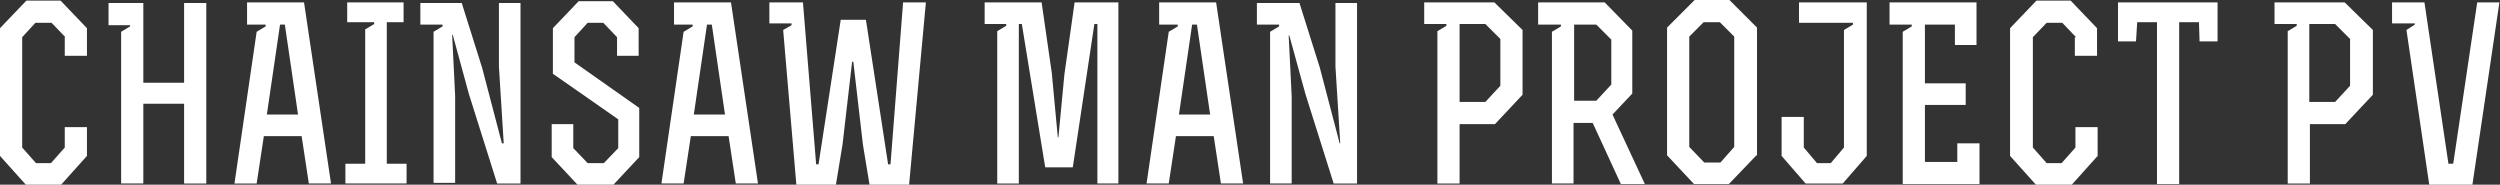<?xml version="1.0" encoding="utf-8"?>
<!-- Generator: Adobe Illustrator 26.5.0, SVG Export Plug-In . SVG Version: 6.00 Build 0)  -->
<svg version="1.1" id="レイヤー_1" xmlns="http://www.w3.org/2000/svg" xmlns:xlink="http://www.w3.org/1999/xlink" x="0px"
	 y="0px" viewBox="0 0 416.9 30.8" style="enable-background:new 0 0 416.9 30.8;" xml:space="preserve">
<rect x="0" y="0" width="416.9" height="30.8" fill="#333333" stroke="none"/>
<style type="text/css">
	.st0{fill:#FFFFFF;}
</style>
<g>
	<path class="st0" d="M10.9,6.2L8.6,3.8H5.9L3.7,6.2v18.4L6,27.2h2.5l2.3-2.6v-3.4l3.7,0V26l-4.4,4.9H4.4L0,26V4.7l4.4-4.6h5.7
		l4.4,4.6v4.6h-3.7V6.2z"/>
	<path class="st0" d="M18.1,0.5h5.8v13.3h6.8V0.5h3.7v30.1h-3.7V17.3h-6.8v13.3h-3.7V5.3l1.5-0.9V4.2h-3.6V0.5z"/>
	<path class="st0" d="M41.2,0.4h9.5l4.5,30.2h-3.7l-1.2-7.9H44l-1.2,7.9h-3.7l3.7-25.3l1.5-0.9V4.1h-3.1V0.4z M47.5,4.1h-0.8
		l-2.2,15h5.2L47.5,4.1z"/>
	<path class="st0" d="M57.6,30.6v-3.3h3.3V4.9L62.4,4V3.7h-4.5V0.4h9.4v3.3h-2.8v23.6h3.3v3.3H57.6z"/>
	<path class="st0" d="M69.9,0.5h7.1l3.4,10.8l3.3,12.6H84l-0.8-12.8V0.5h3.6v30.1h-3.9l-4.7-14.9l-2.7-9.9h-0.1l0.5,10.2v14.5h-3.6
		V5.3l1.5-0.9V4.1h-3.7V0.5z"/>
	<path class="st0" d="M95.6,24.7l2.4,2.5h2.7l2.4-2.5v-4.8l-10.9-7.6V4.7l4.3-4.5h5.7l4.3,4.5v4.6h-3.6V6.2l-2.3-2.4H98l-2.2,2.4
		v4.2l10.8,7.6v8.2l-4.4,4.7h-5.8l-4.4-4.7v-5.5h3.6V24.7z"/>
	<path class="st0" d="M112.4,0.4h9.5l4.5,30.2h-3.7l-1.2-7.9h-6.3l-1.2,7.9h-3.7L114,5.3l1.5-0.9V4.1h-3.1V0.4z M118.7,4.1h-0.8
		l-2.2,15h5.2L118.7,4.1z"/>
	<path class="st0" d="M136.1,27.4h0.4l3.7-24.1h4.2l3.7,24.1h0.4l2.1-27h3.8l-2.8,30.4H145l-1.1-6.7l-1.6-13.8h-0.2l-1.6,13.8
		l-1.1,6.7h-6.6L130.6,5l1.4-0.8V3.9h-3.7V0.4h5.6L136.1,27.4z"/>
	<path class="st0" d="M183,4h-0.5l-3.6,23.9h-4.6L170.4,4h-0.5v26.6h-3.6V5.2l1.5-0.9V4h-3.6V0.4h9.5l1.7,11.8l1,10.7h0.1l1-10.5
		l1.7-12h7.3v30.2H183V4z"/>
	<path class="st0" d="M193.3,0.4h9.5l4.5,30.2h-3.7l-1.2-7.9h-6.3l-1.2,7.9h-3.7l3.7-25.3l1.5-0.9V4.1h-3.1V0.4z M199.6,4.1h-0.8
		l-2.2,15h5.2L199.6,4.1z"/>
	<path class="st0" d="M209.6,0.5h7.1l3.4,10.8l3.3,12.6h0.1l-0.8-12.8V0.5h3.6v30.1h-3.9l-4.7-14.9L215,5.9h-0.1l0.5,10.2v14.5h-3.6
		V5.3l1.5-0.9V4.1h-3.7V0.5z"/>
	<path class="st0" d="M253.9,5v10.8l-4.6,4.9h-5.9v9.9h-3.7V5.2l1.5-0.9V4h-3.7V0.4h11.7L253.9,5z M247.7,17l2.5-2.7V6.5l-2.5-2.5
		h-4.3v13H247.7z"/>
	<path class="st0" d="M262.5,30.6h-3.7V5.3l1.5-0.9V4.1h-3.8V0.4h11.1l4.6,4.7v10.5l-3.3,3.5l5.4,11.6h-4l-4.7-10.2h-3.2V30.6z
		 M262.5,16.8h3.7l2.5-2.7V6.6l-2.5-2.5h-3.7V16.8z"/>
	<path class="st0" d="M292.9,25.9l-4.6,4.8h-5.8l-4.5-4.8V4.6l4.6-4.6h5.8l4.6,4.6V25.9z M289.2,24.5V6.1l-2.4-2.4h-2.7l-2.4,2.4
		v18.4l2.5,2.6h2.7L289.2,24.5z"/>
	<path class="st0" d="M300.8,24.6l2.2,2.6h2.3l2.2-2.6V5l1.5-0.9V3.8H300V0.4h11.3V26l-4,4.6h-6.2l-4-4.6v-6.5h3.7V24.6z"/>
	<path class="st0" d="M327.8,13.8v3.7H321V27h5.4v-3.1h3.7v6.8h-12.8V5.3l1.5-0.9V4.1h-3.7V0.4h14.5v7.1H326V4.1h-5v9.8H327.8z"/>
	<path class="st0" d="M346.2,6.2l-2.3-2.4h-2.6L339,6.2v18.4l2.3,2.6h2.5l2.3-2.6v-3.4l3.7,0V26l-4.4,4.9h-5.8l-4.4-4.9V4.7l4.4-4.6
		h5.7l4.4,4.6v4.6h-3.7V6.2z"/>
	<path class="st0" d="M359.7,3.7h-3.3l-0.2,3.2h-3V0.4h16.6v6.5h-3l-0.1-3.2h-3.3v27h-3.7V3.7z"/>
	<path class="st0" d="M395.7,5v10.8l-4.6,4.9h-5.9v9.9h-3.7V5.2l1.5-0.9V4h-3.7V0.4H391L395.7,5z M389.4,17l2.5-2.7V6.5l-2.5-2.5
		h-4.3v13H389.4z"/>
	<path class="st0" d="M412.3,30.8h-7.2L401.3,5l1.4-0.9V3.9h-3.8V0.4h5.4l4,26.9h0.8l4-26.9h3.7L412.3,30.8z"/>
</g>
</svg>
